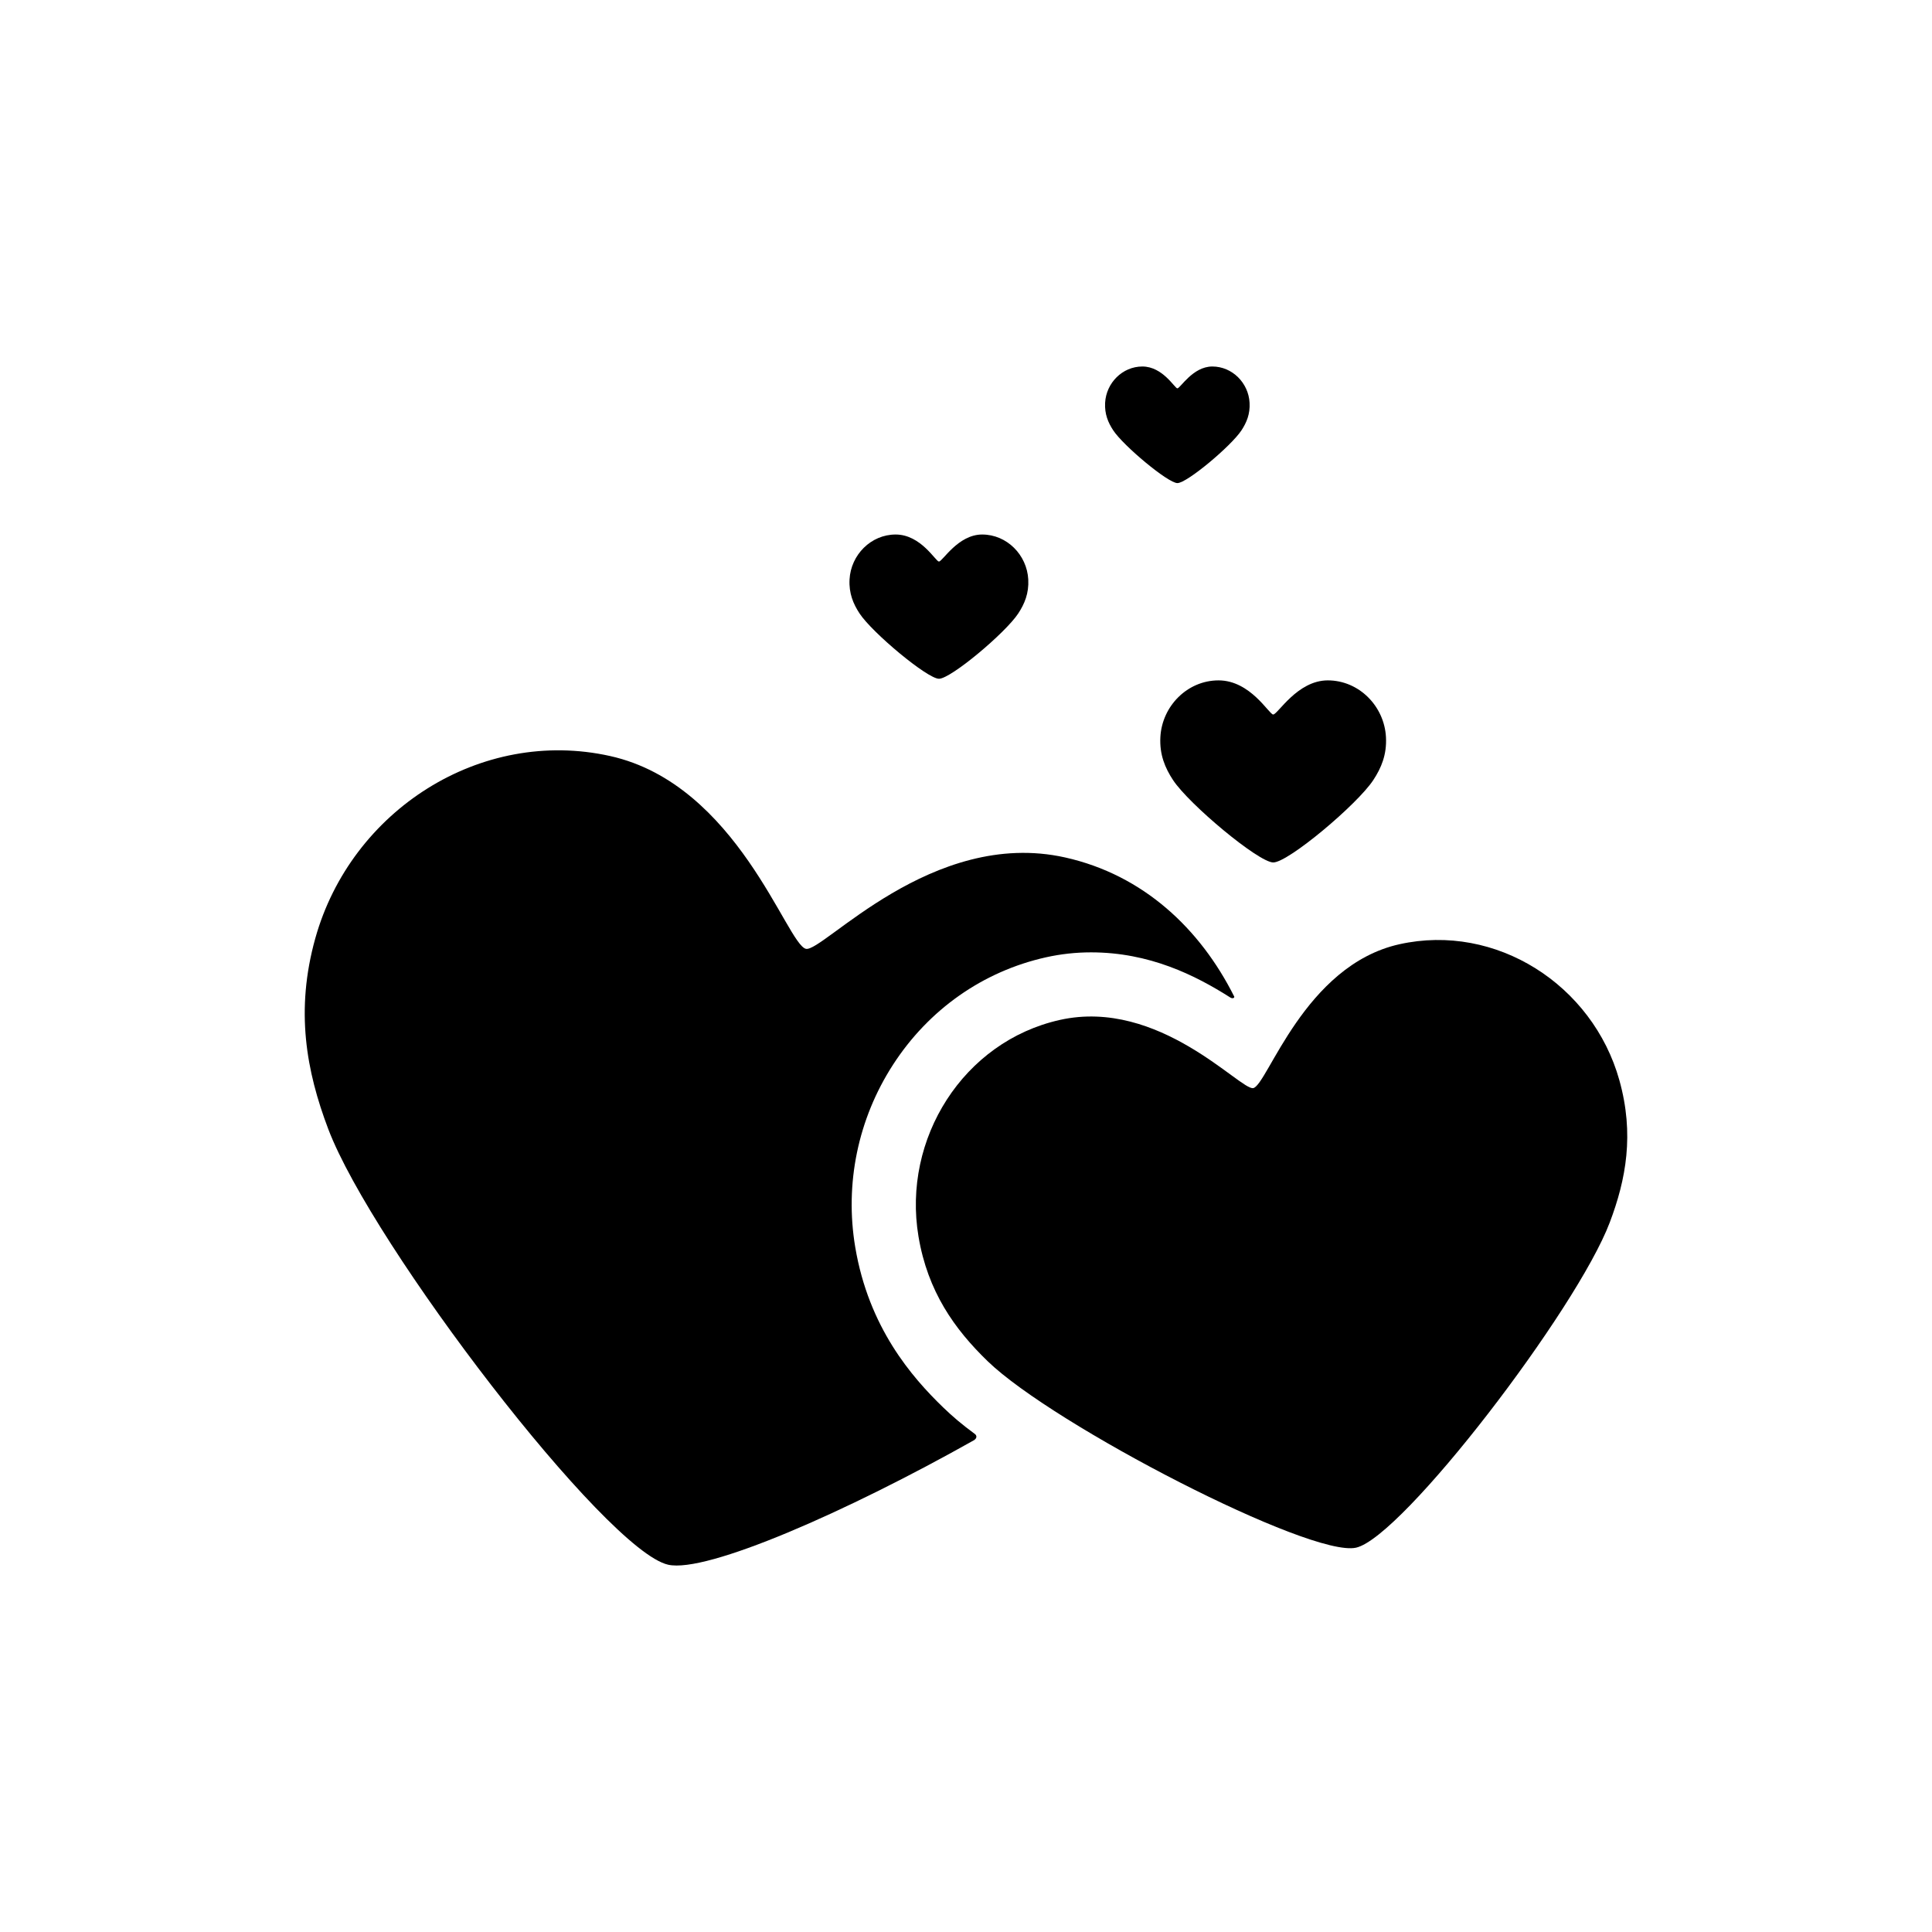 <?xml version="1.0" encoding="utf-8"?>
<!-- Generator: Adobe Illustrator 17.0.1, SVG Export Plug-In . SVG Version: 6.00 Build 0)  -->
<!DOCTYPE svg PUBLIC "-//W3C//DTD SVG 1.1//EN" "http://www.w3.org/Graphics/SVG/1.1/DTD/svg11.dtd">
<svg version="1.1" xmlns="http://www.w3.org/2000/svg" xmlns:xlink="http://www.w3.org/1999/xlink" x="0px" y="0px" width="512px"
	 height="512px" viewBox="0 0 512 512" enable-background="new 0 0 512 512" xml:space="preserve">
<g id="Artwork">
	<g id="Layer_5">
		<path d="M248.84,179.878c3.141,0,17.629-12.171,20.995-17.289c1.678-2.551,2.862-5.344,2.665-9.028
			c-0.349-6.522-5.682-11.909-12.213-11.909c-6.426,0-10.503,7.164-11.467,7.164c-0.844,0-4.755-7.164-11.469-7.164
			c-6.531,0-11.864,5.386-12.213,11.909c-0.197,3.684,0.99,6.488,2.665,9.028C231.145,167.664,245.766,179.878,248.84,179.878z"/>
		<path d="M307.51,195.339c-0.249,4.65,1.251,8.19,3.364,11.395c4.22,6.405,22.675,21.824,26.557,21.824
			c3.964,0,22.252-15.363,26.501-21.824c2.118-3.22,3.613-6.745,3.363-11.395c-0.441-8.233-7.172-15.032-15.417-15.032
			c-8.111,0-13.258,9.043-14.475,9.043c-1.066,0-6.001-9.043-14.477-9.043C314.682,180.307,307.95,187.106,307.51,195.339z"/>
		<path d="M312.027,128.025c2.539,0,14.25-9.838,16.972-13.976c1.356-2.063,2.314-4.319,2.153-7.297
			c-0.282-5.273-4.593-9.626-9.872-9.626c-5.195,0-8.491,5.791-9.27,5.791c-0.682,0-3.843-5.791-9.271-5.791
			c-5.28,0-9.59,4.353-9.872,9.626c-0.159,2.978,0.801,5.245,2.154,7.297C297.724,118.151,309.543,128.025,312.027,128.025z"/>
		<path d="M429.147,286.264c-7.071-25.273-32.691-41.735-58.306-36.026c-25.201,5.617-34.928,37.277-38.71,38.121
			c-3.309,0.737-24.905-23.94-51.238-18.071c-25.613,5.709-41.819,31.495-37.486,57.378c2.448,14.621,9.556,24.578,18.341,33.076
			c17.547,16.975,85.562,52.097,97.618,49.41c12.317-2.745,58.499-63.14,67.223-86.152
			C430.939,312.526,433.141,300.542,429.147,286.264z"/>
		<path d="M249.929,372.96c-8.285-8.015-19.713-21.139-23.288-42.487c-2.811-16.795,0.739-33.941,9.998-48.282
			c9.461-14.656,23.865-24.776,40.557-28.496c3.902-0.87,7.916-1.311,11.93-1.311c15.489,0,27.628,6.054,36.922,11.97
			c0.708,0.438,1.166,0.007,1.028-0.267c-9.015-17.977-24.103-32.238-44.826-36.857c-35.291-7.865-64.233,25.206-68.668,24.218
			c-5.068-1.129-18.104-43.559-51.877-51.087c-34.328-7.651-68.664,14.41-78.14,48.28c-5.353,19.134-2.401,35.196,3.428,50.571
			c11.692,30.841,73.583,111.78,90.09,115.459c10.145,2.261,47.232-13.968,81.073-33.023c0.813-0.555,0.719-1.242,0.186-1.635
			C254.919,377.497,252.434,375.384,249.929,372.96z"/>
	</g>
</g>
<g id="Capa_3">
</g>
</svg>
